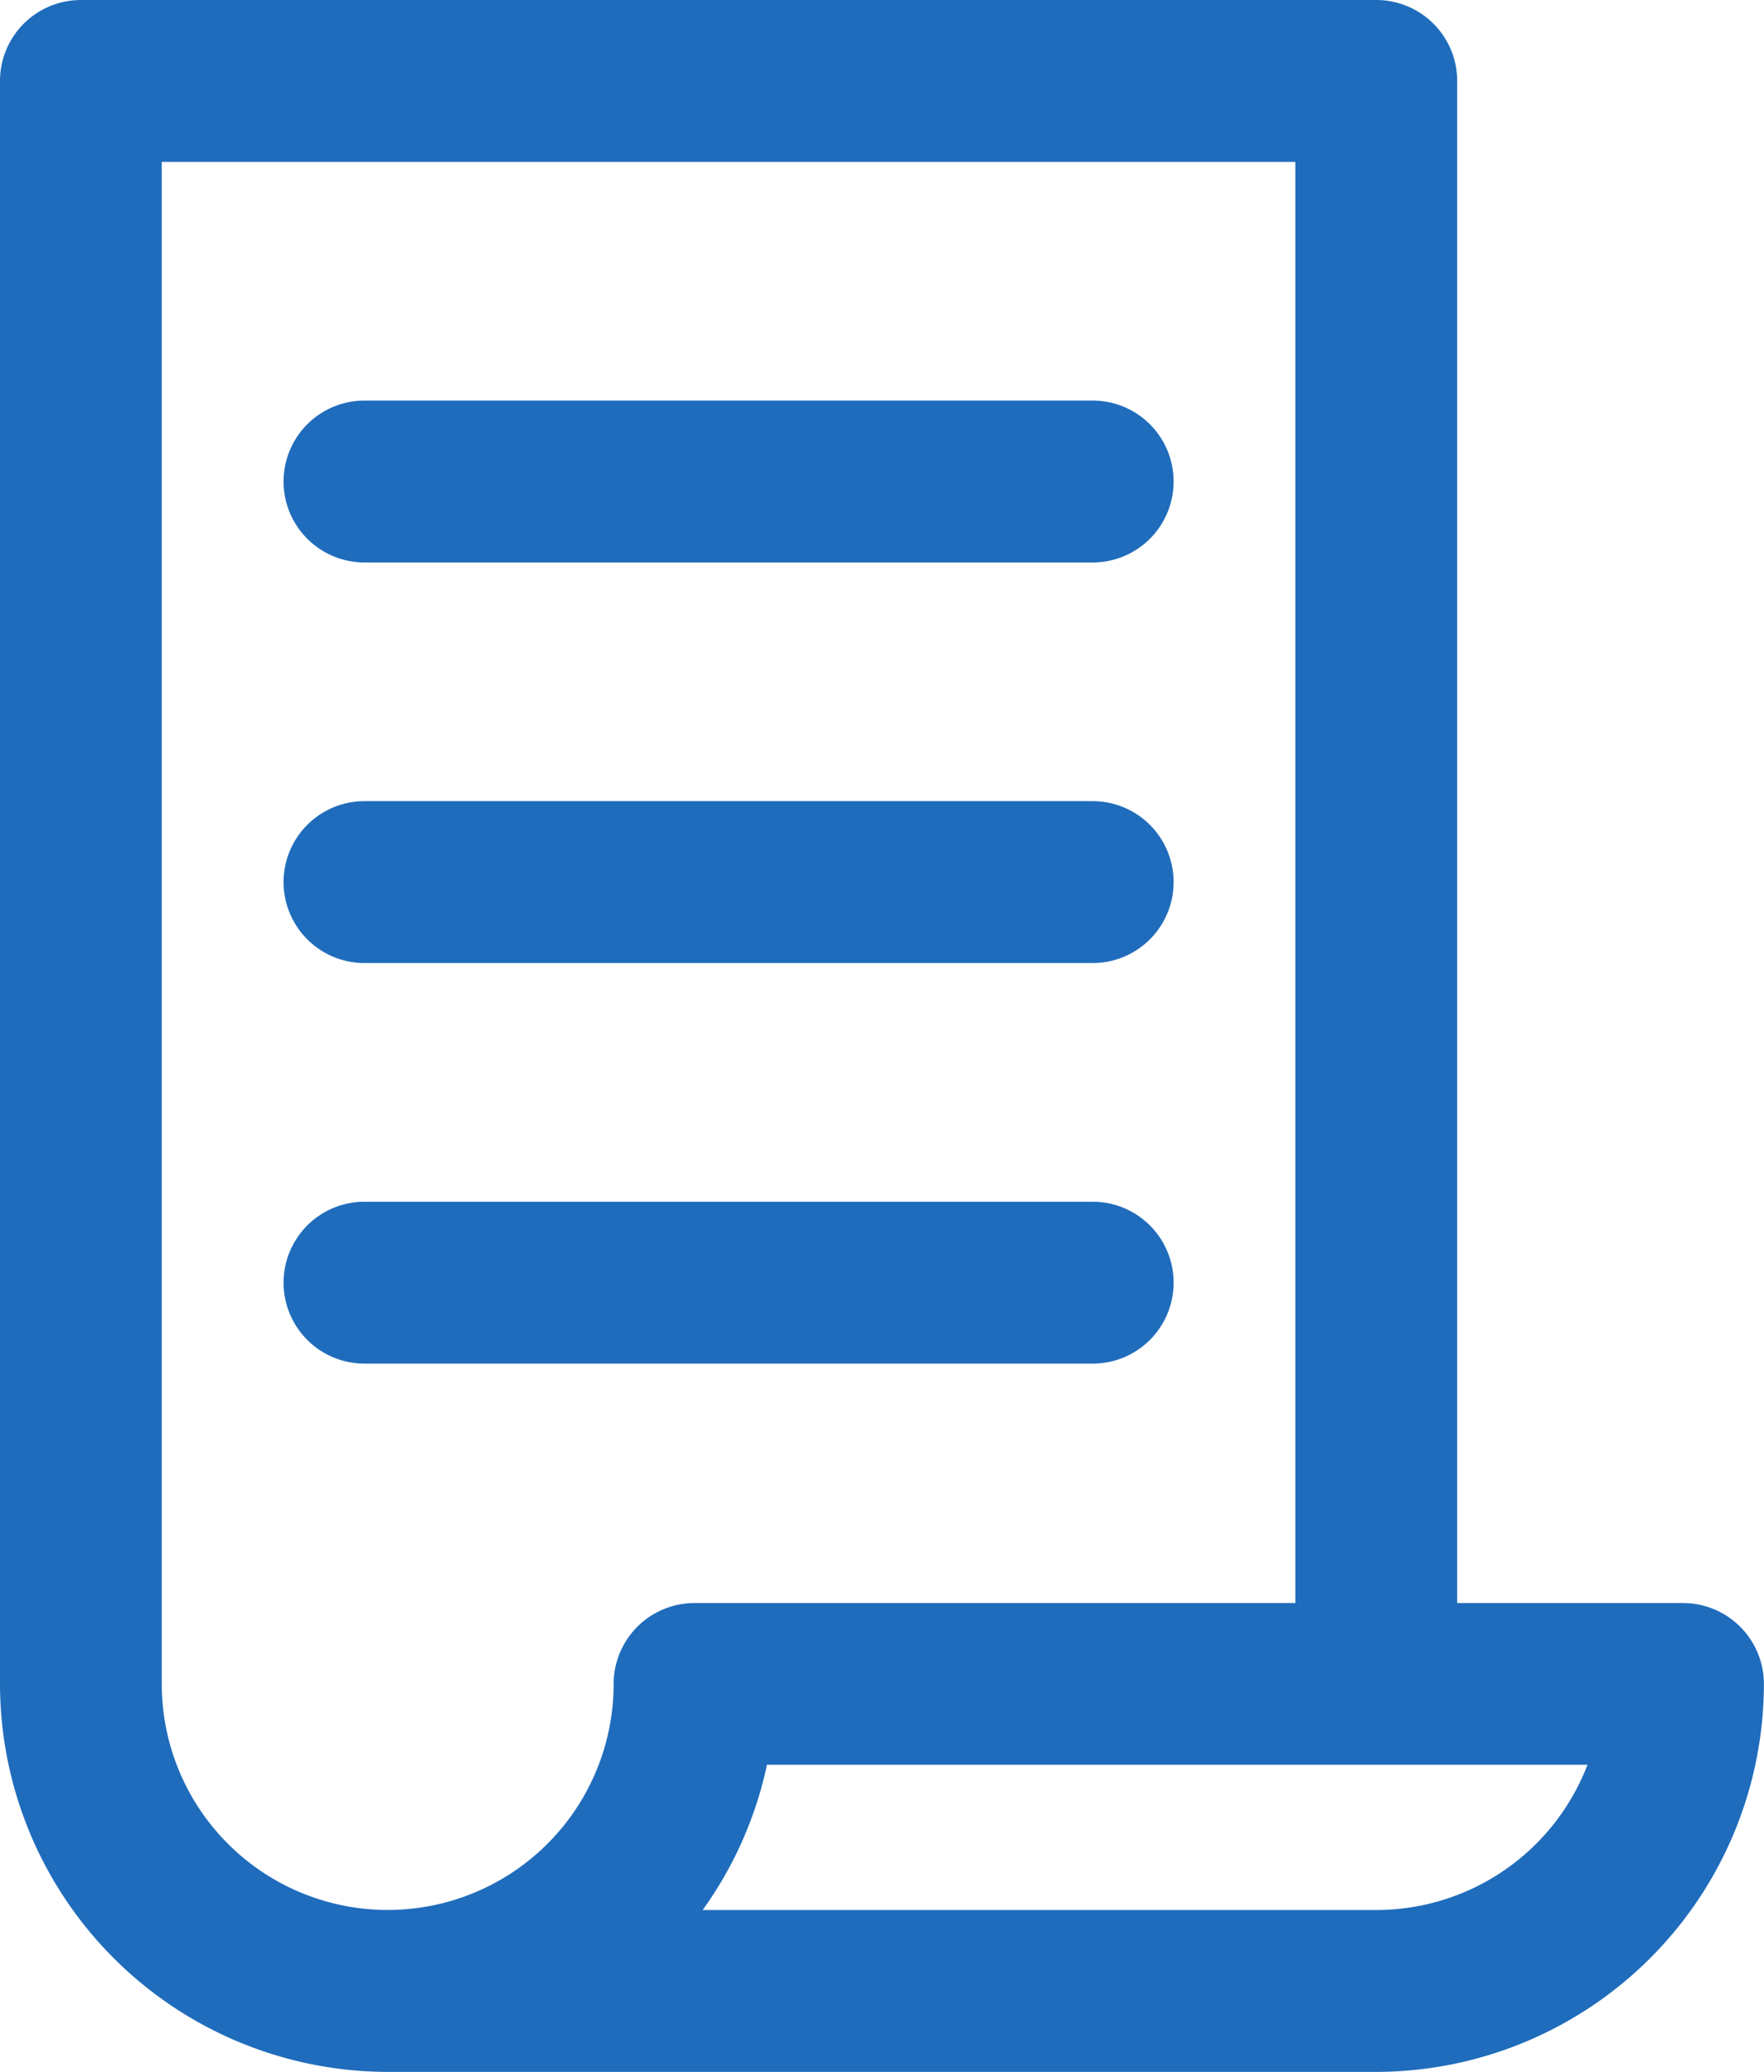 <svg xmlns="http://www.w3.org/2000/svg" width="17.001" height="19.965" viewBox="0 0 17.001 19.965">
  <defs>
    <style>
      .cls-1 {
        fill: #1f6cbc;
      }
    </style>
  </defs>
  <path id="term" class="cls-1" d="M16.221,15.447H14.044V.78a.78.78,0,0,0-.78-.78H.78A.78.78,0,0,0,0,.78V16.227a3.742,3.742,0,0,0,3.737,3.738h9.527A3.742,3.742,0,0,0,17,16.227.78.78,0,0,0,16.221,15.447Zm-10.307.78a2.177,2.177,0,1,1-4.355,0V1.56H12.484V15.447H6.694A.78.78,0,0,0,5.914,16.227Zm7.35,2.178H6.772a3.722,3.722,0,0,0,.62-1.4H15.3A2.181,2.181,0,0,1,13.264,18.405ZM11.311,4.64a.78.78,0,0,1-.78.78H3.513a.78.78,0,0,1,0-1.56h7.019A.78.78,0,0,1,11.311,4.64Zm0,3.86a.78.78,0,0,1-.78.78H3.513a.78.78,0,1,1,0-1.56h7.019A.78.78,0,0,1,11.311,8.5Zm0,3.86a.78.78,0,0,1-.78.78H3.513a.78.78,0,1,1,0-1.56h7.019A.78.78,0,0,1,11.311,12.361Zm0,0" transform="translate(0)"/>
</svg>
